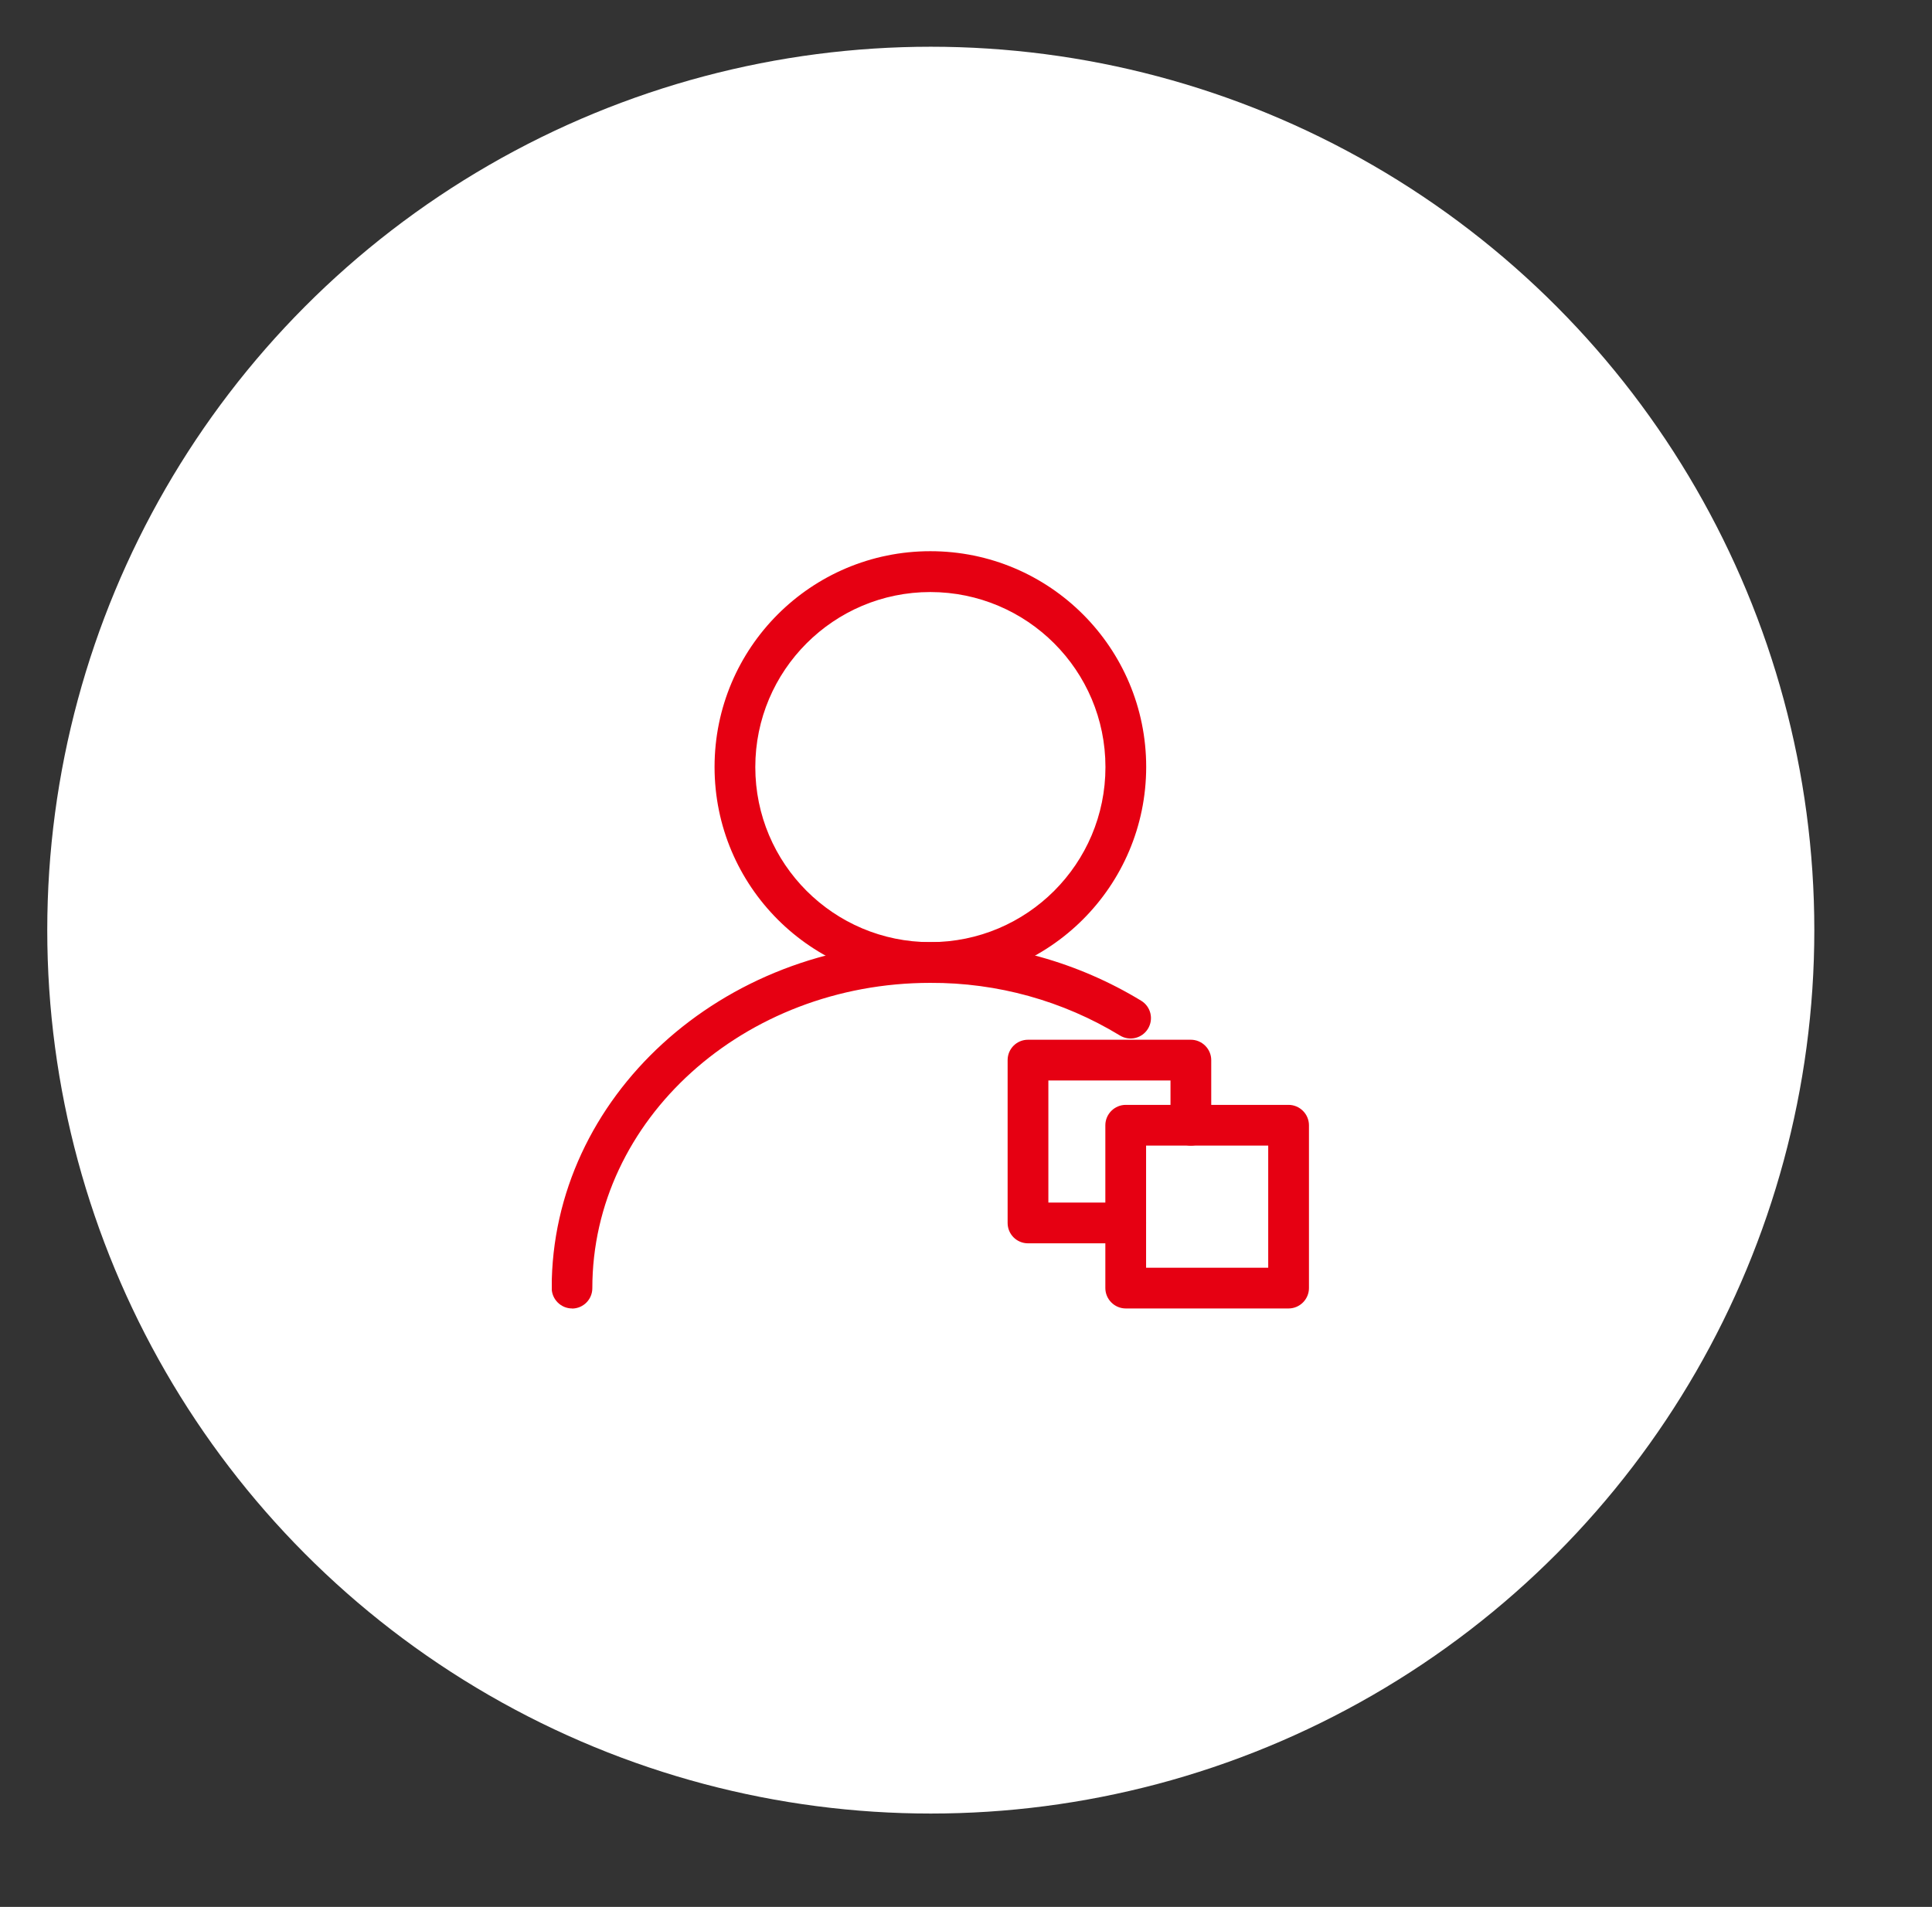 <?xml version="1.0" encoding="UTF-8"?>
<svg id="_图层_1" data-name="图层 1" xmlns="http://www.w3.org/2000/svg" xmlns:xlink="http://www.w3.org/1999/xlink" viewBox="0 0 186.83 184.43">
  <rect x="0" y="0" width="186.83" height="184.43" fill="#333333" stroke="none"/>
  <defs>
    <style>.cls-1 {
  fill: #fff;
}

.cls-2 {
  clip-path: url("#clippath");
}

.cls-3 {
  fill: none;
}

.cls-4 {
  fill: #e60012;
}

</style>
    <clipPath id="clippath">
      <rect class="cls-3" x="53.36" y="53.28" width="73.28" height="73.36"></rect>
    </clipPath>
  </defs>
  <circle class="cls-1" cx="90.01" cy="89.96" r="85.44"></circle>
  <g>
    <g class="cls-2">
      <path class="cls-4" d="m89.97,95.05c-11.52,0-20.87-9.34-20.87-20.87s9.34-20.87,20.87-20.87,20.87,9.34,20.87,20.87c-.01,11.52-9.35,20.85-20.87,20.87h0Zm0-37.79c-9.35,0-16.93,7.58-16.93,16.93s7.58,16.93,16.93,16.93,16.93-7.58,16.93-16.93c0-9.35-7.58-16.92-16.93-16.93h0Zm0,0"></path>
      <path class="cls-4" d="m55.32,126.55c-.52,0-1.02-.21-1.39-.58-.37-.37-.58-.87-.58-1.39,0-18.45,16.42-33.46,36.61-33.46,7.19-.03,14.25,1.93,20.4,5.67.93.57,1.22,1.78.65,2.71-.57.93-1.78,1.22-2.71.65-5.52-3.36-11.87-5.12-18.34-5.09-18.02,0-32.68,13.24-32.68,29.53,0,1.09-.88,1.97-1.97,1.97h0Zm69.29,0h-15.75c-.52,0-1.02-.21-1.39-.58-.37-.37-.58-.87-.58-1.39v-15.75c0-.52.21-1.02.58-1.39.37-.37.87-.58,1.39-.58h15.75c.52,0,1.02.21,1.39.58.37.37.58.87.58,1.39v15.75c0,.52-.21,1.02-.58,1.39-.37.37-.87.58-1.39.58h0Zm-13.78-3.94h11.81v-11.81h-11.81v11.81Zm0,0"></path>
    </g>
    <path class="cls-4" d="m108.86,120.25h-9.45c-1.09,0-1.97-.88-1.97-1.97v-15.75c0-1.09.88-1.97,1.97-1.97h15.75c.52,0,1.02.21,1.39.58.37.37.58.87.58,1.39v6.3c0,1.09-.88,1.97-1.97,1.97s-1.97-.88-1.97-1.97v-4.33h-11.81v11.81h7.48c1.09,0,1.97.88,1.97,1.97s-.88,1.97-1.97,1.97h0Zm0,0"></path>
  </g>
</svg>